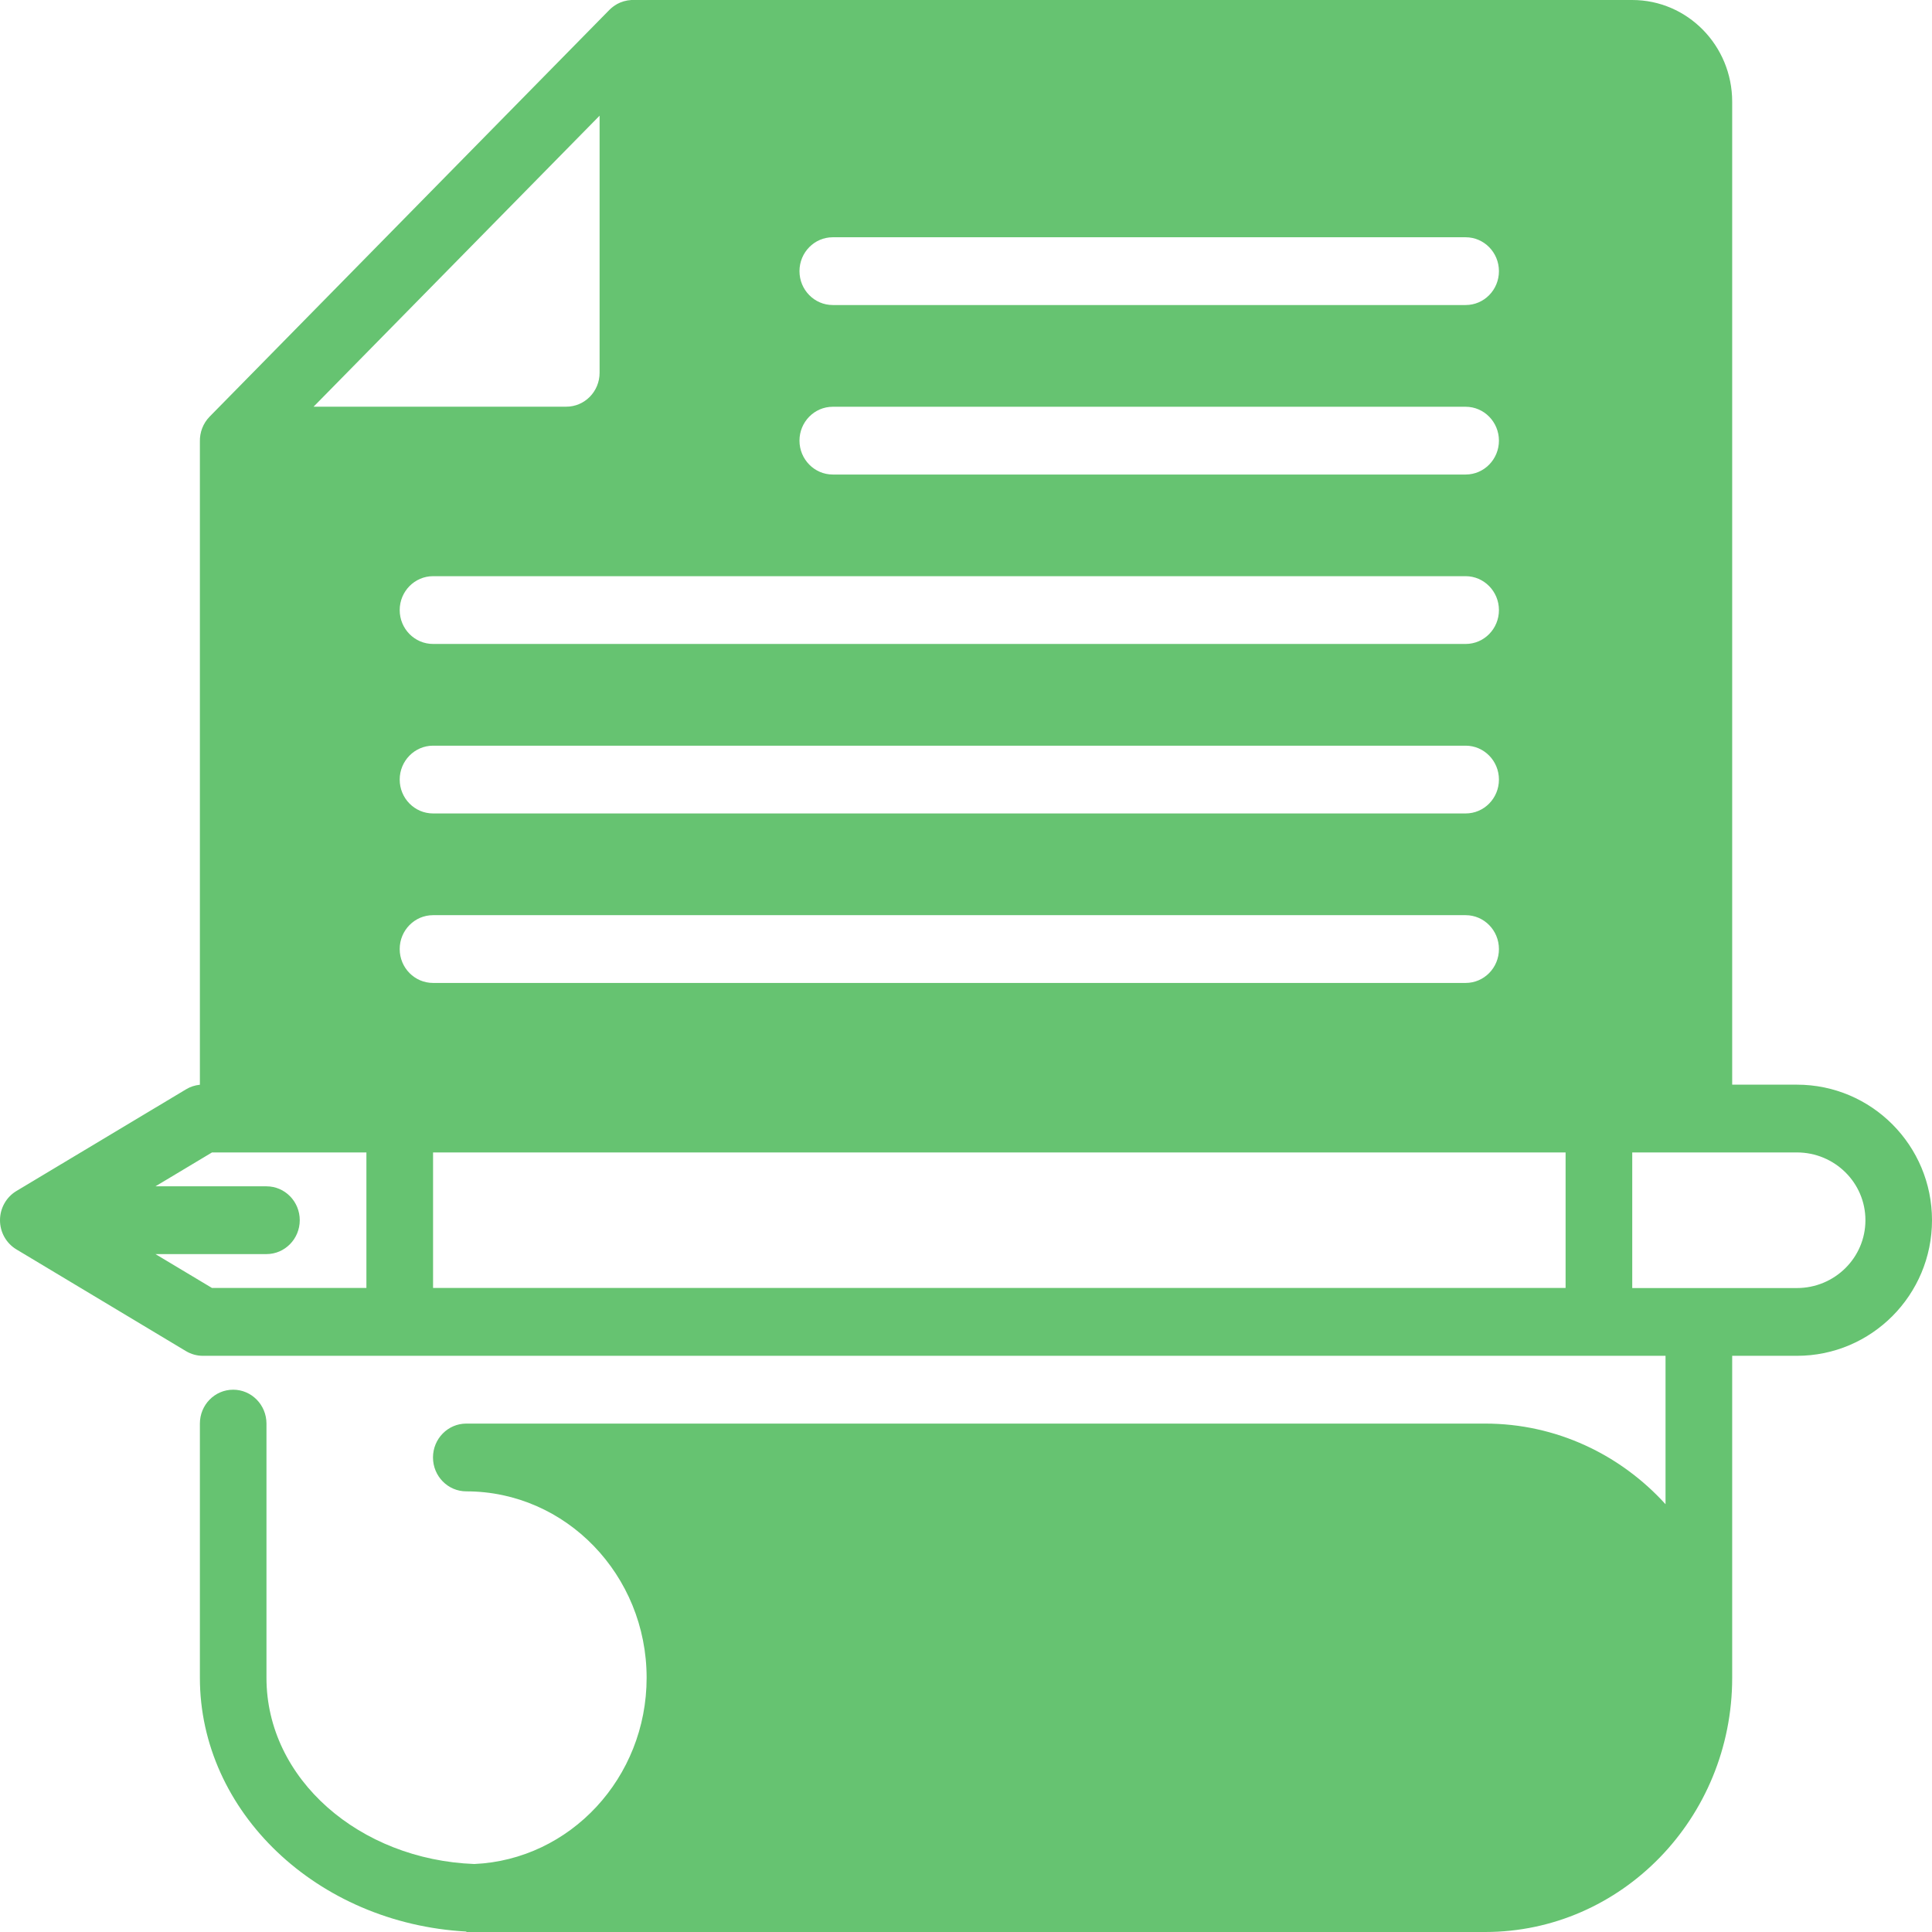 <svg width="26" height="26" viewBox="0 0 26 26" fill="none" xmlns="http://www.w3.org/2000/svg">
<path fill-rule="evenodd" clip-rule="evenodd" d="M21.966 0H8.52L8.497 0C8.427 0.004 8.362 0.023 8.303 0.055L8.301 0.057C8.265 0.077 8.231 0.103 8.2 0.134L2.821 5.607C2.732 5.698 2.687 5.82 2.69 5.943V14.598C2.624 14.605 2.56 14.625 2.503 14.66L0.221 16.028C0.084 16.11 0 16.26 0 16.421C0 16.583 0.084 16.732 0.221 16.814L2.503 18.183C2.572 18.224 2.65 18.246 2.73 18.246H22.414V20.243C21.807 19.575 20.943 19.158 19.987 19.158H6.275C6.028 19.158 5.827 19.362 5.827 19.614C5.827 19.866 6.028 20.07 6.275 20.07C7.616 20.07 8.702 21.196 8.702 22.579C8.702 23.925 7.674 25.027 6.383 25.085C4.843 25.027 3.586 23.945 3.586 22.579V19.158C3.586 18.906 3.385 18.702 3.138 18.702C2.89 18.702 2.69 18.906 2.69 19.158V22.579C2.69 24.378 4.261 25.883 6.276 25.994V26H19.987C21.819 26 23.311 24.469 23.311 22.579V18.246H24.182C25.188 18.246 26 17.426 26 16.421C26 15.416 25.188 14.597 24.182 14.597H23.311V1.369C23.311 0.613 22.709 0 21.966 0L21.966 0ZM4.931 15.509H2.853L2.092 15.965H3.586C3.834 15.965 4.034 16.169 4.034 16.421C4.034 16.673 3.833 16.877 3.586 16.877H2.092L2.853 17.333H4.931V15.509V15.509ZM5.828 17.333H21.069V15.509H5.828V17.333ZM21.966 15.509H24.182C24.689 15.509 25.104 15.915 25.104 16.421C25.104 16.927 24.689 17.334 24.182 17.334H21.966V15.509ZM5.828 13.228H19.724C19.972 13.228 20.172 13.024 20.172 12.772C20.172 12.52 19.971 12.316 19.724 12.316H5.828C5.58 12.316 5.379 12.52 5.379 12.772C5.379 13.024 5.58 13.228 5.828 13.228ZM5.828 10.947H19.724C19.972 10.947 20.172 10.743 20.172 10.491C20.172 10.239 19.971 10.035 19.724 10.035H5.828C5.58 10.035 5.379 10.24 5.379 10.491C5.379 10.743 5.58 10.947 5.828 10.947ZM5.828 8.666H19.724C19.972 8.666 20.172 8.462 20.172 8.21C20.172 7.959 19.971 7.754 19.724 7.754H5.828C5.58 7.754 5.379 7.959 5.379 8.21C5.379 8.462 5.58 8.666 5.828 8.666ZM11.207 6.386H19.724C19.972 6.386 20.172 6.181 20.172 5.93C20.172 5.678 19.971 5.474 19.724 5.474H11.207C10.96 5.474 10.759 5.678 10.759 5.93C10.759 6.181 10.96 6.386 11.207 6.386ZM8.069 1.557V5.017C8.069 5.269 7.868 5.473 7.621 5.473H4.22L8.069 1.557L8.069 1.557ZM11.207 4.105H19.724C19.972 4.105 20.172 3.901 20.172 3.649C20.172 3.397 19.971 3.193 19.724 3.193H11.207C10.96 3.193 10.759 3.397 10.759 3.649C10.759 3.901 10.96 4.105 11.207 4.105Z" fill="#66C371"/>
</svg>
